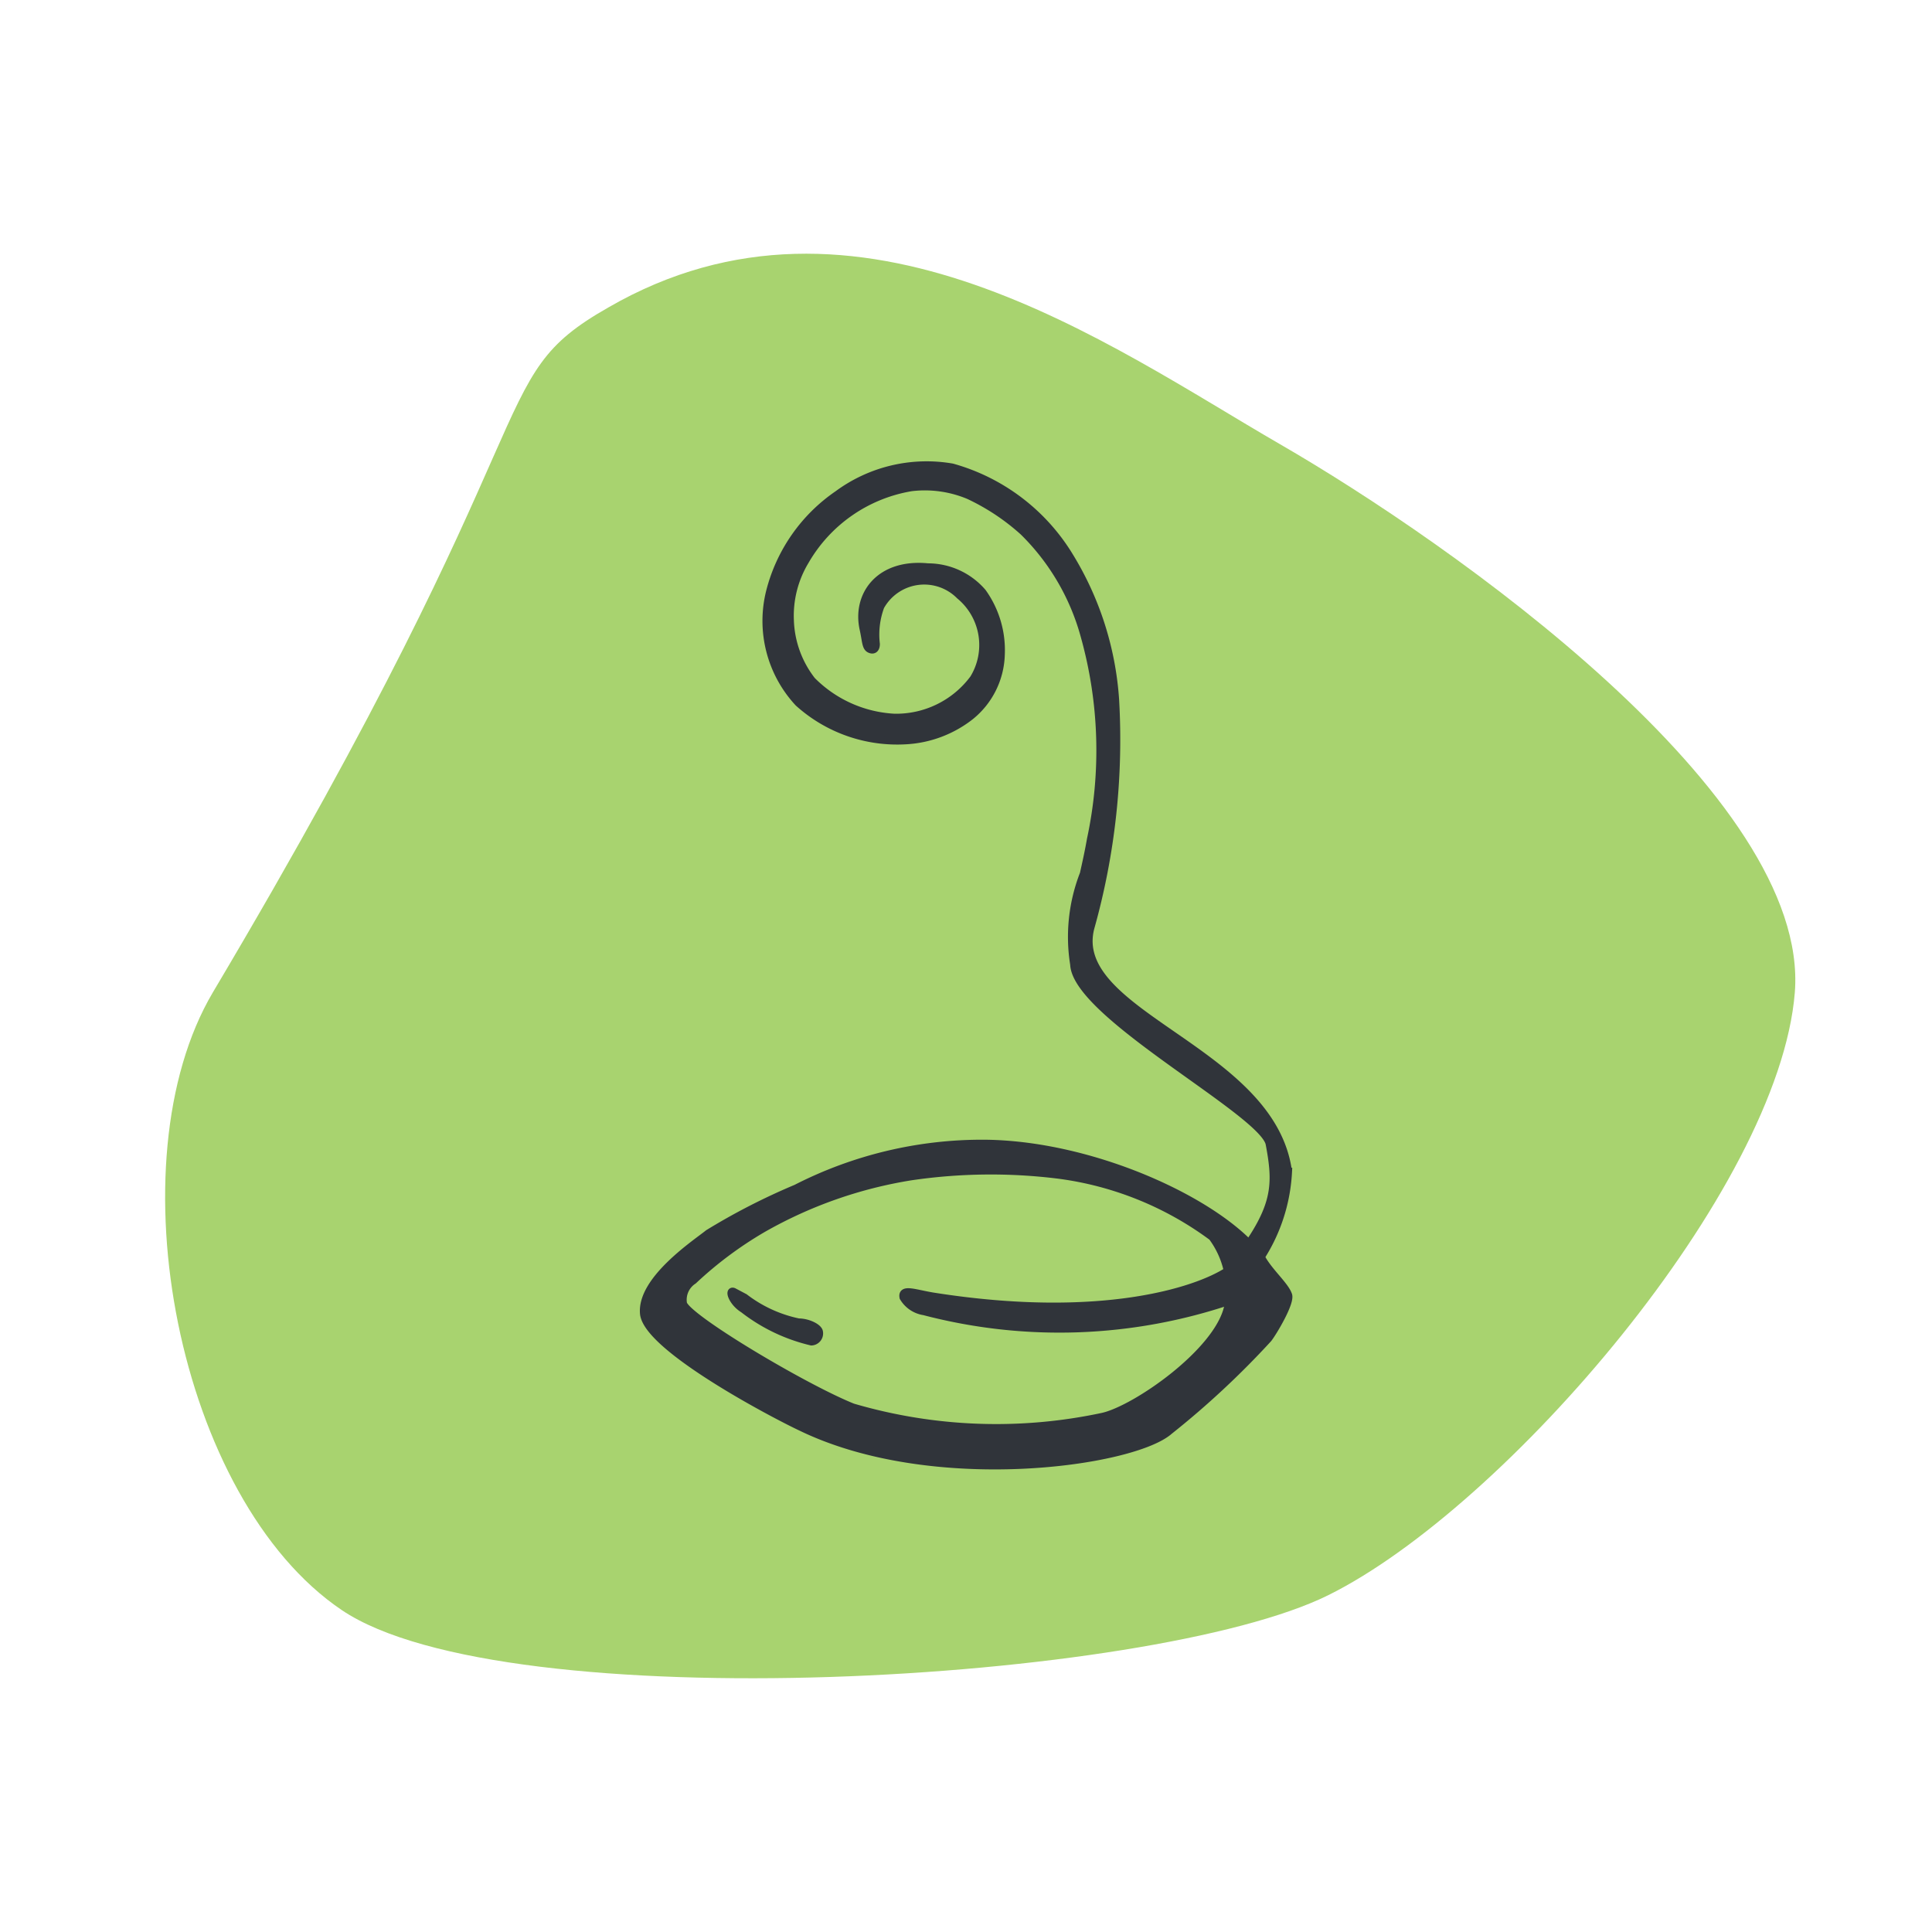 <svg xmlns="http://www.w3.org/2000/svg" viewBox="0 0 60 60"><defs><style>.cls-1{fill:#a8d36f;}.cls-2{fill:#30343a;stroke:#30343a;stroke-miterlimit:10;stroke-width:0.25px;}</style></defs><g id="gr_04"><path class="cls-1" d="M55.74,30.82c-.49,6.12-9,16-14.49,18.72S15.7,53.44,10.61,50s-7.12-13.9-4-19.18c10.83-18.23,8.29-19,12.28-21.27,7.78-4.5,15.56,1.18,20.87,4.25S56.22,24.7,55.74,30.82Z"/><path class="cls-2" d="M40,40.21h0c-.1-.28-.56-.68-.8-1.09-1.11-1.64-5.08-3.56-8.6-3.6a12.67,12.67,0,0,0-5.87,1.39A20.16,20.16,0,0,0,22,38.31c-.37.3-2.09,1.43-2,2.48s4,3.11,4.87,3.52c4.11,2,10.32,1.11,11.44.12a26.77,26.77,0,0,0,3.07-2.86C39.53,41.38,40.1,40.43,40,40.21ZM34.25,44a15.83,15.83,0,0,1-7.77-.29c-1.5-.6-5.18-2.79-5.27-3.23a.72.72,0,0,1,.32-.72,11.88,11.88,0,0,1,2.16-1.61,13.63,13.63,0,0,1,4.61-1.62,17.05,17.05,0,0,1,4.57-.05,10.24,10.24,0,0,1,4.78,1.93,2.75,2.75,0,0,1,.49,2.18C37.83,42,35.27,43.77,34.25,44Z"/><path class="cls-2" d="M29,40.27c5.16.81,8.15-.16,9.12-.79.41-.26.58.17.62.34s0,.36-.51.56a16.57,16.57,0,0,1-9.53.34.9.9,0,0,1-.64-.43C28,40,28.43,40.18,29,40.27Z"/><path class="cls-2" d="M23.09,40.65c-.34-.21-.46-.59-.31-.53l.34.18a4.15,4.15,0,0,0,1.68.77c.28,0,.59.15.63.28a.25.25,0,0,1-.23.31A5.48,5.48,0,0,1,23.09,40.65Z"/><path class="cls-2" d="M28.82,17.62a2.23,2.23,0,0,1,1.69.78,3.08,3.08,0,0,1,.57,1.93,2.54,2.54,0,0,1-.95,1.91,3.55,3.55,0,0,1-2,.75,4.57,4.57,0,0,1-3.33-1.17,3.73,3.73,0,0,1-.88-3.46,5.21,5.21,0,0,1,2.1-3,4.64,4.64,0,0,1,3.55-.84,6.21,6.21,0,0,1,3.64,2.76,9.76,9.76,0,0,1,1.42,4.45,21.62,21.62,0,0,1-.77,7.09c-.69,2.71,5.64,3.78,6.14,7.57a5.41,5.41,0,0,1-1.91,3.86c-.17.12-.46-.15-.38-.24,1.95-2.3,2-3,1.72-4.49-.21-1-6-4-6.07-5.57a5.38,5.38,0,0,1,.3-2.81c.08-.36.16-.72.22-1.07a13.19,13.19,0,0,0-.2-6.34,7.2,7.2,0,0,0-1.89-3.22,6.9,6.9,0,0,0-1.7-1.13,3.54,3.54,0,0,0-1.79-.25A4.7,4.7,0,0,0,25,17.42a3.3,3.3,0,0,0-.47,1.85,3.21,3.21,0,0,0,.68,1.87,3.9,3.9,0,0,0,2.56,1.15,3,3,0,0,0,2.47-1.21,2,2,0,0,0-.43-2.59,1.56,1.56,0,0,0-2.47.34A2.52,2.52,0,0,0,27.2,20c0,.14-.07.21-.19.15s-.11-.26-.19-.62C26.59,18.48,27.32,17.47,28.82,17.62Z"/></g></svg>
